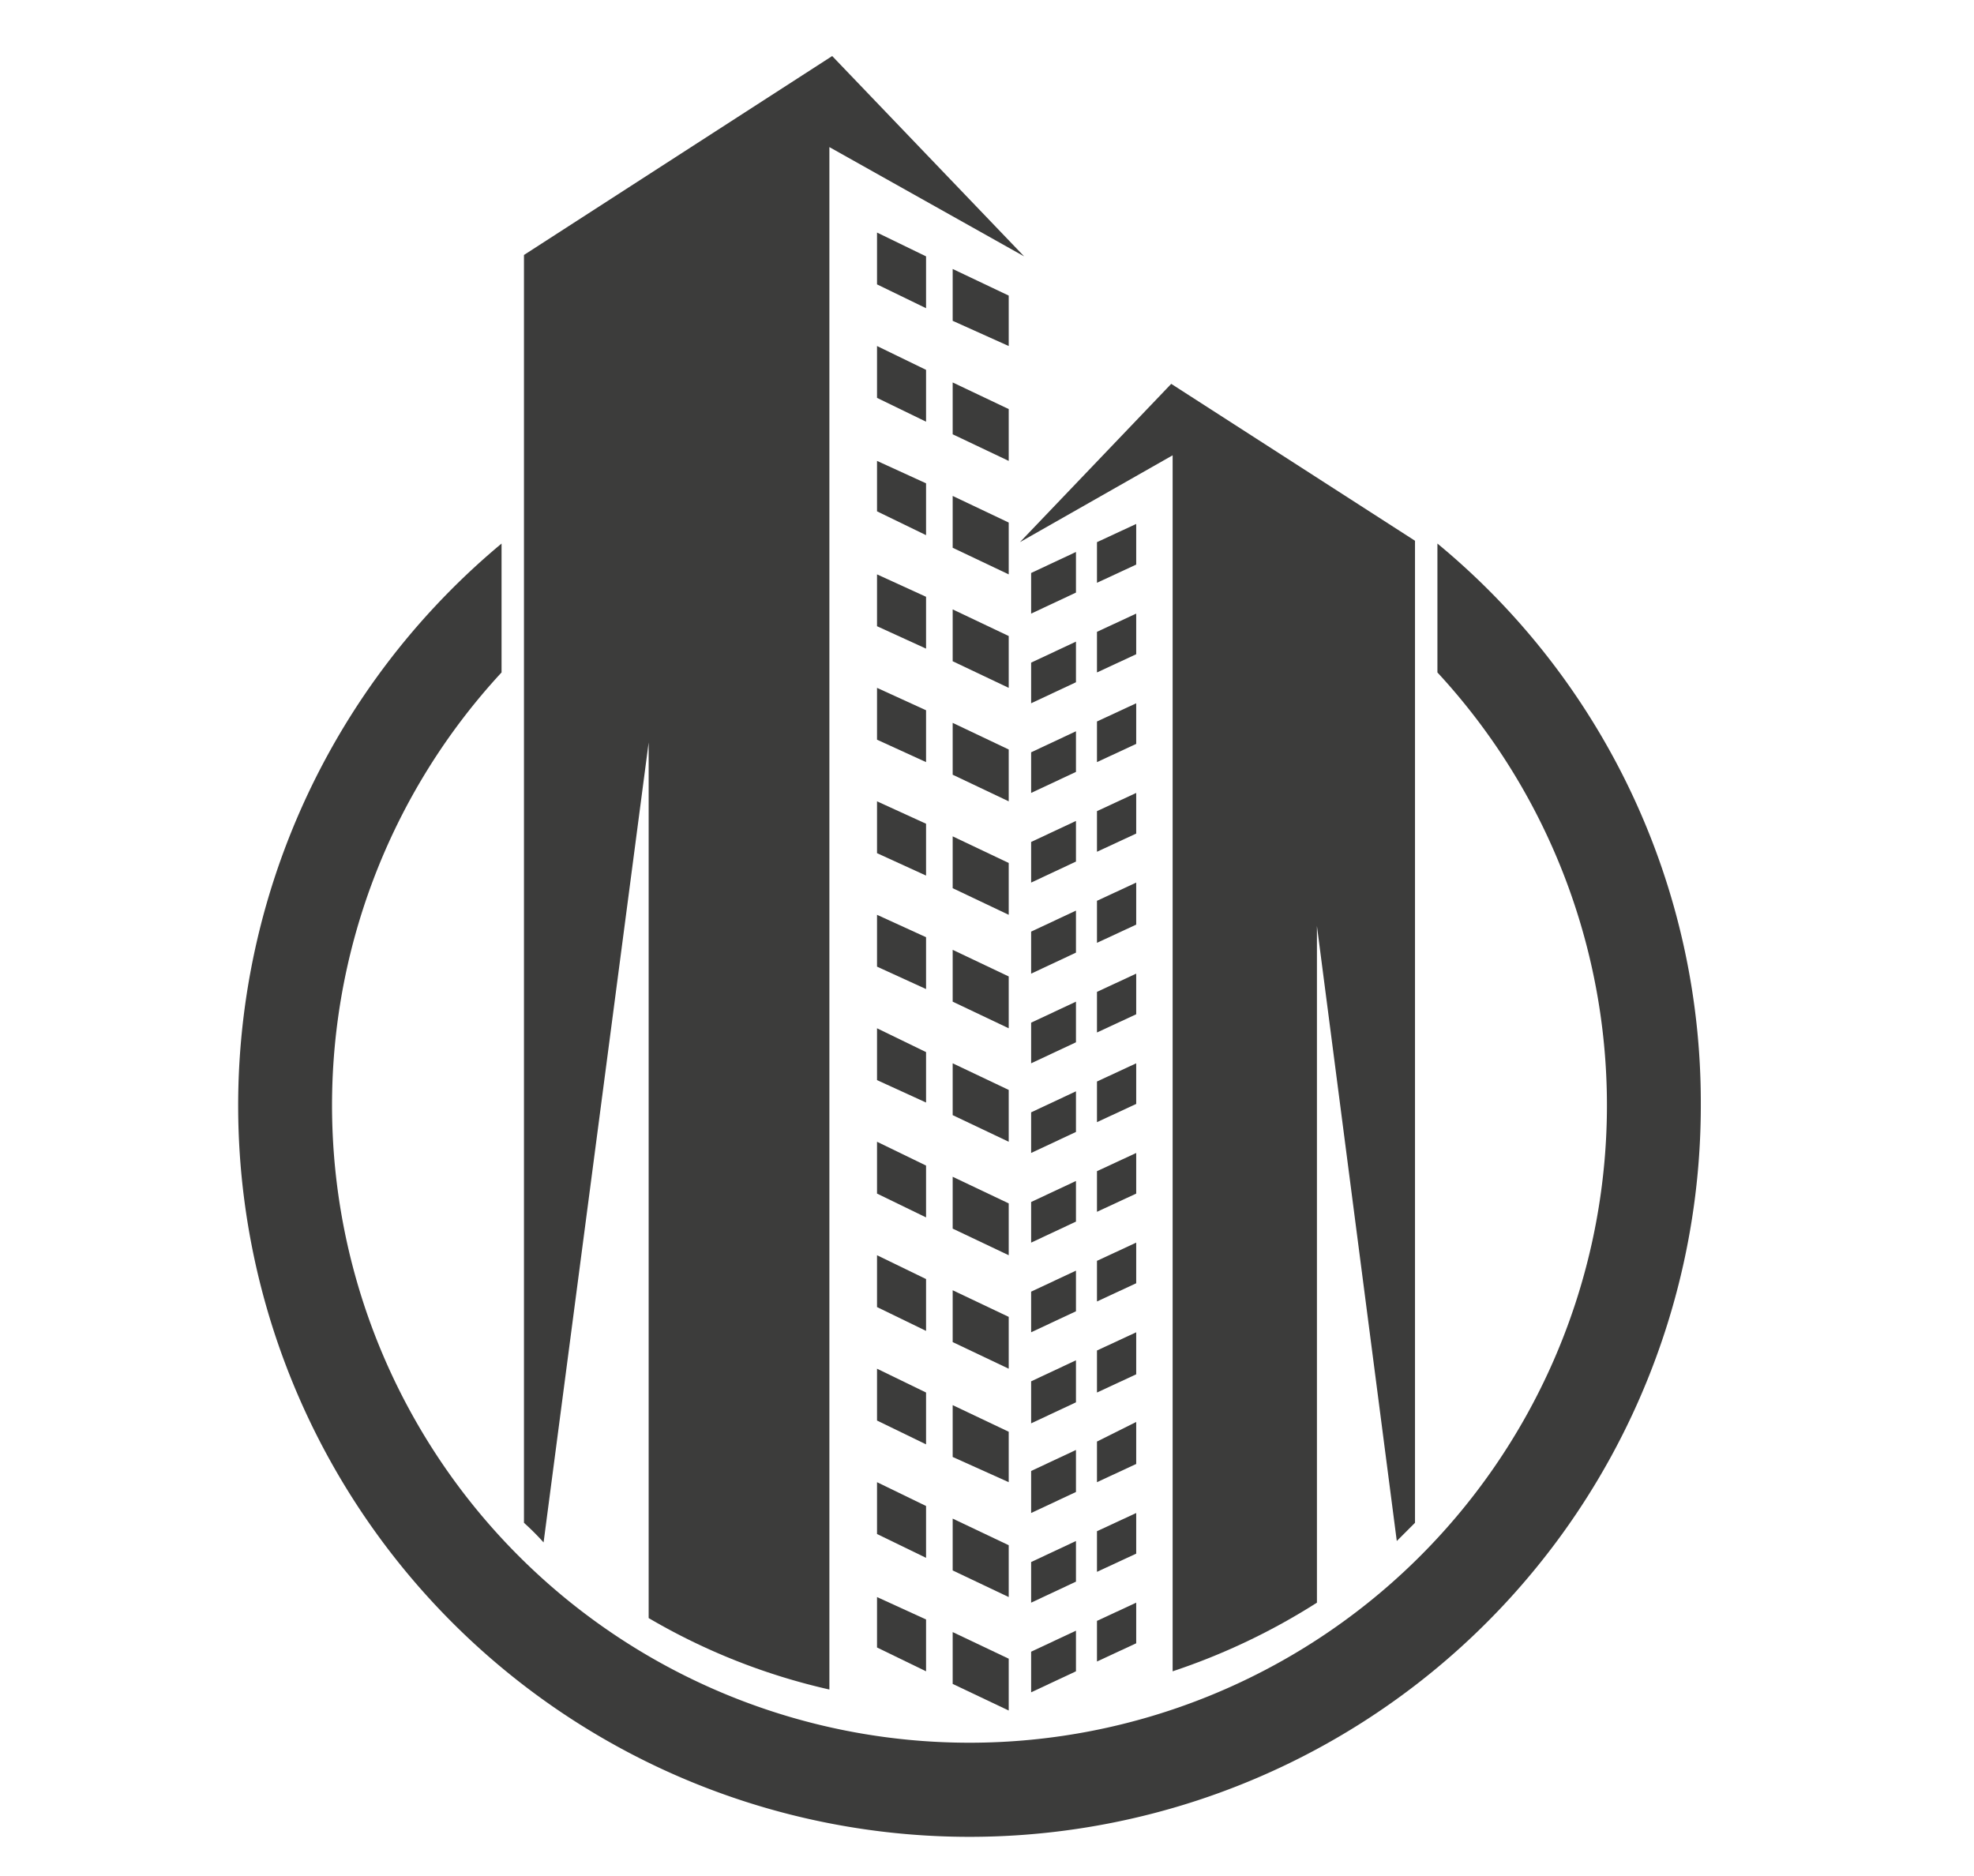 <svg id="Layer_1" data-name="Layer 1" xmlns="http://www.w3.org/2000/svg" viewBox="0 0 140.9 133.9"><defs><style>.cls-1{fill:#3c3c3b;}</style></defs><title>icono_durbano</title><polygon class="cls-1" points="81.1 95.1 78.3 96.4 78.3 99.4 81.1 98.1 81.1 95.1"/><polygon class="cls-1" points="81.1 88.7 78.3 90 78.3 92.9 81.1 91.6 81.1 88.7"/><polygon class="cls-1" points="81.1 101.5 78.3 102.9 78.3 105.8 81.1 104.5 81.1 101.5"/><polygon class="cls-1" points="78.3 118.6 81.1 117.3 81.1 114.4 78.3 115.7 78.3 118.6"/><polygon class="cls-1" points="81.1 82.3 78.3 83.6 78.3 86.5 81.1 85.2 81.1 82.3"/><polygon class="cls-1" points="81.1 108 78.3 109.3 78.3 112.2 81.1 110.9 81.1 108"/><polygon class="cls-1" points="81.1 43.8 78.3 45.1 78.3 48 81.1 46.7 81.1 43.8"/><polygon class="cls-1" points="81.1 37.4 78.3 38.7 78.3 41.6 81.1 40.3 81.1 37.4"/><polygon class="cls-1" points="81.1 50.2 78.3 51.5 78.3 54.4 81.1 53.1 81.1 50.2"/><polygon class="cls-1" points="81.1 63 78.3 64.3 78.3 67.3 81.1 66 81.1 63"/><polygon class="cls-1" points="81.1 56.6 78.3 57.9 78.3 60.8 81.1 59.5 81.1 56.6"/><polygon class="cls-1" points="81.1 69.5 78.3 70.8 78.3 73.7 81.1 72.4 81.1 69.5"/><polygon class="cls-1" points="81.1 75.9 78.3 77.2 78.3 80.1 81.1 78.8 81.1 75.9"/><polygon class="cls-1" points="76.8 97.1 73.6 98.6 73.6 101.6 76.8 100.1 76.8 97.1"/><polygon class="cls-1" points="76.8 84.3 73.6 85.8 73.6 88.7 76.8 87.2 76.8 84.3"/><polygon class="cls-1" points="76.8 90.7 73.6 92.2 73.6 95.1 76.8 93.6 76.8 90.7"/><polygon class="cls-1" points="76.8 77.9 73.6 79.4 73.6 82.3 76.8 80.8 76.8 77.9"/><polygon class="cls-1" points="73.6 120.8 76.8 119.3 76.8 116.4 73.6 117.9 73.6 120.8"/><polygon class="cls-1" points="76.8 110 73.6 111.5 73.6 114.4 76.8 112.9 76.8 110"/><polygon class="cls-1" points="76.8 103.5 73.6 105 73.6 108 76.8 106.5 76.8 103.5"/><polygon class="cls-1" points="76.8 71.5 73.6 73 73.6 75.9 76.8 74.4 76.8 71.5"/><polygon class="cls-1" points="76.8 45.8 73.6 47.3 73.6 50.2 76.8 48.7 76.8 45.8"/><polygon class="cls-1" points="76.8 39.4 73.6 40.9 73.6 43.8 76.8 42.3 76.8 39.4"/><polygon class="cls-1" points="76.8 65 73.6 66.5 73.6 69.5 76.8 68 76.8 65"/><polygon class="cls-1" points="76.8 52.2 73.6 53.7 73.6 56.6 76.8 55.1 76.8 52.2"/><polygon class="cls-1" points="76.8 58.6 73.6 60.1 73.6 63 76.8 61.5 76.8 58.6"/><polygon class="cls-1" points="66.1 91.3 62.6 89.6 62.6 93.3 66.1 95 66.1 91.3"/><polygon class="cls-1" points="66.1 83.2 62.6 81.5 62.6 85.2 66.1 86.9 66.1 83.2"/><polygon class="cls-1" points="66.1 99.4 62.6 97.7 62.6 101.4 66.1 103.1 66.1 99.4"/><polygon class="cls-1" points="62.6 117.6 66.1 119.3 66.1 115.6 62.6 114 62.6 117.6"/><polygon class="cls-1" points="66.1 75.1 62.6 73.4 62.6 77.1 66.1 78.7 66.1 75.1"/><polygon class="cls-1" points="66.1 107.5 62.6 105.8 62.6 109.5 66.1 111.2 66.1 107.5"/><polygon class="cls-1" points="66.1 26.4 62.6 24.7 62.6 28.4 66.1 30.1 66.1 26.4"/><polygon class="cls-1" points="66.1 18.3 62.6 16.6 62.6 20.3 66.1 22 66.1 18.3"/><polygon class="cls-1" points="66.1 34.5 62.6 32.9 62.6 36.5 66.1 38.2 66.1 34.5"/><polygon class="cls-1" points="66.1 50.7 62.6 49.1 62.6 52.8 66.1 54.4 66.1 50.7"/><polygon class="cls-1" points="66.1 42.6 62.6 41 62.6 44.7 66.1 46.3 66.1 42.6"/><polygon class="cls-1" points="66.1 58.8 62.6 57.2 62.6 60.9 66.1 62.5 66.1 58.8"/><polygon class="cls-1" points="66.1 66.9 62.6 65.3 62.6 69 66.1 70.6 66.1 66.9"/><polygon class="cls-1" points="72 94 68 92.1 68 95.8 72 97.7 72 94"/><polygon class="cls-1" points="72 77.8 68 75.9 68 79.6 72 81.5 72 77.8"/><polygon class="cls-1" points="72 85.9 68 84 68 87.7 72 89.6 72 85.9"/><polygon class="cls-1" points="72 69.7 68 67.8 68 71.5 72 73.4 72 69.7"/><polygon class="cls-1" points="68 120.2 72 122.1 72 118.4 68 116.5 68 120.2"/><polygon class="cls-1" points="72 110.3 68 108.4 68 112.1 72 114 72 110.3"/><polygon class="cls-1" points="72 102.2 68 100.3 68 104 72 105.8 72 102.2"/><polygon class="cls-1" points="72 61.6 68 59.7 68 63.4 72 65.3 72 61.6"/><polygon class="cls-1" points="72 29.2 68 27.3 68 31 72 32.9 72 29.2"/><polygon class="cls-1" points="72 21.1 68 19.2 68 22.9 72 24.7 72 21.1"/><polygon class="cls-1" points="72 53.5 68 51.6 68 55.3 72 57.2 72 53.5"/><polygon class="cls-1" points="72 37.3 68 35.4 68 39.1 72 41 72 37.3"/><polygon class="cls-1" points="72 45.4 68 43.5 68 47.2 72 49.1 72 45.4"/><path class="cls-1" d="M102.6,38.8V48a45.5,45.5,0,1,1-66.8,0V38.8a52.2,52.2,0,1,0,85.6,40A51.7,51.7,0,0,0,102.6,38.8Z"/><path class="cls-1" d="M83.7,32.5v86.8A46.4,46.4,0,0,0,94,114.4V66.1L99.7,110l1.3-1.3V38.6L83.6,27.4,72.8,38.7Z"/><path class="cls-1" d="M46.3,53v62.5a45.1,45.1,0,0,0,12.9,5.1V10.5l13.9,7.8L59.4,4l-22,14.2v90.5a18.5,18.5,0,0,1,1.4,1.4Z"/></svg>